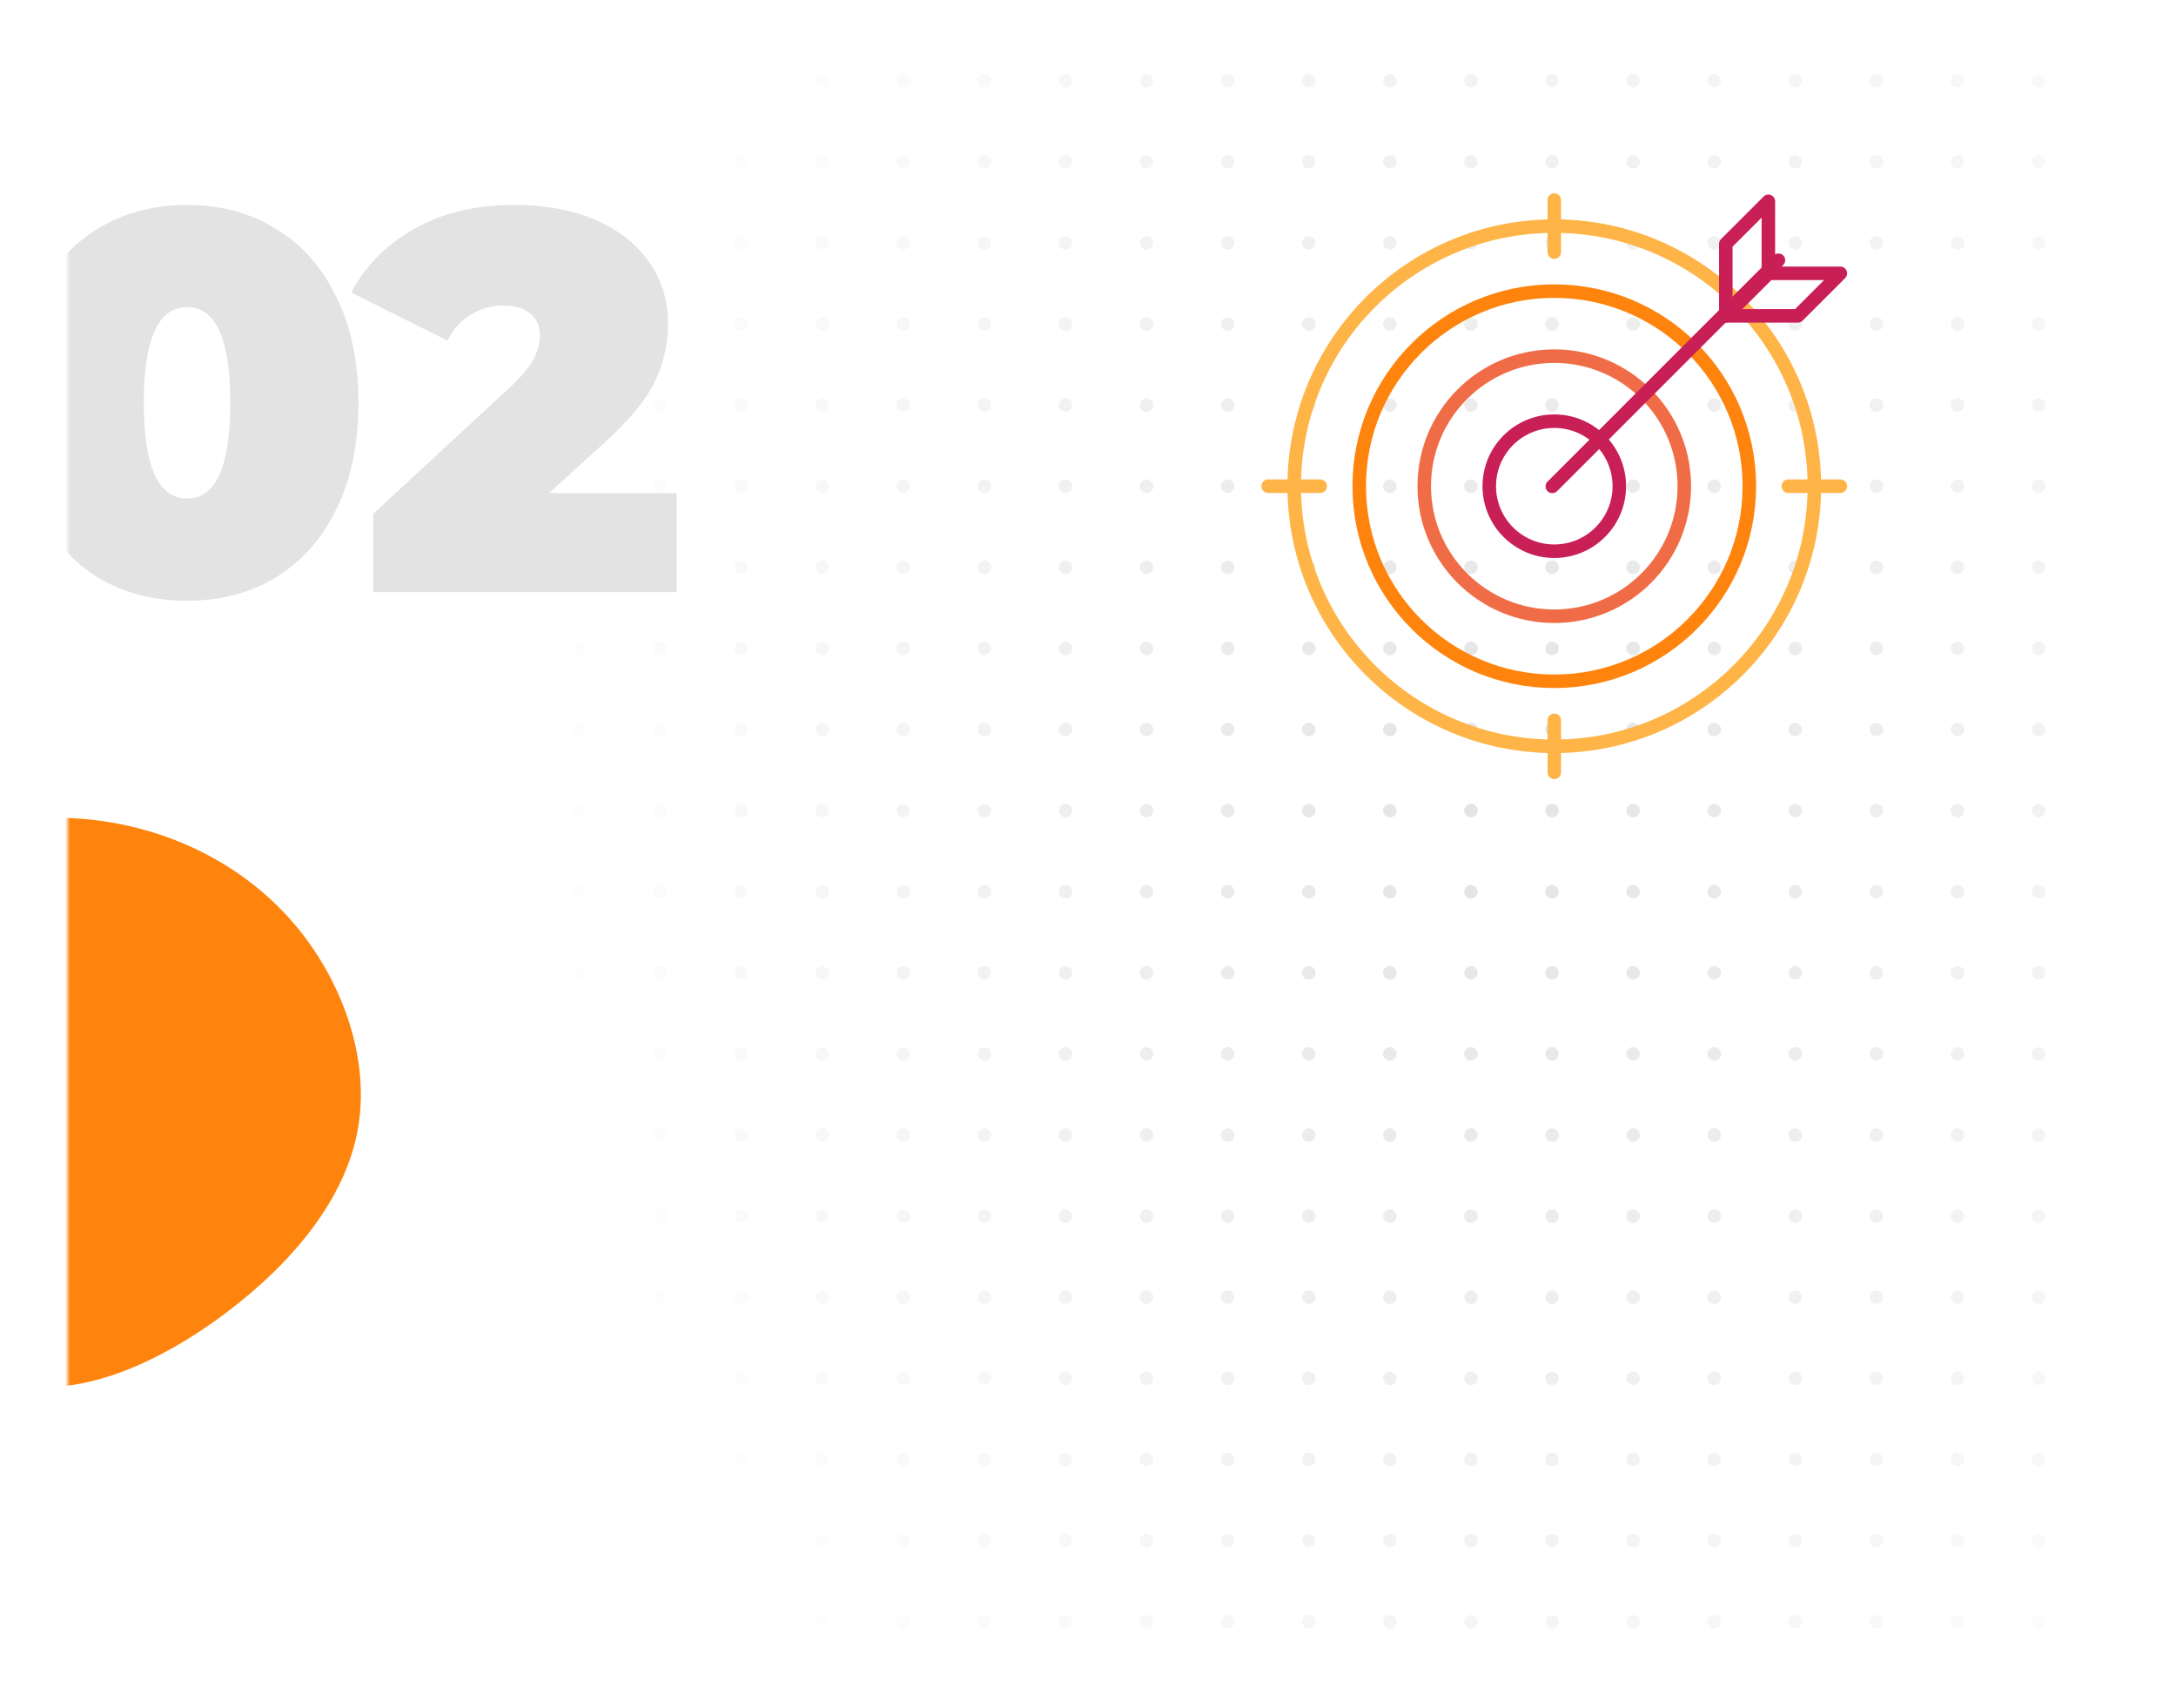<svg width="483" height="379" viewBox="0 0 483 379" fill="none" xmlns="http://www.w3.org/2000/svg">
<g filter="url(#filter0_d)">
<mask id="mask0" mask-type="alpha" maskUnits="userSpaceOnUse" x="15" y="7" width="453" height="349">
<rect x="15" y="7.402" width="453" height="348" rx="20" fill="#FE840E"/>
</mask>
<g mask="url(#mask0)">
<rect x="15" y="7.402" width="453" height="348" fill="white"/>
<circle cx="110.5" cy="9.902" r="1.5" fill="#E3E3E3"/>
<circle cx="128.5" cy="9.902" r="1.5" fill="#E3E3E3"/>
<circle cx="146.5" cy="9.902" r="1.5" fill="#E3E3E3"/>
<circle cx="164.5" cy="9.902" r="1.5" fill="#E3E3E3"/>
<circle cx="182.5" cy="9.902" r="1.5" fill="#E3E3E3"/>
<circle cx="200.5" cy="9.902" r="1.5" fill="#E3E3E3"/>
<circle cx="218.5" cy="9.902" r="1.5" fill="#E3E3E3"/>
<circle cx="236.5" cy="9.902" r="1.5" fill="#E3E3E3"/>
<circle cx="254.5" cy="9.902" r="1.5" fill="#E3E3E3"/>
<circle cx="272.5" cy="9.902" r="1.5" fill="#E3E3E3"/>
<circle cx="290.5" cy="9.902" r="1.5" fill="#E3E3E3"/>
<circle cx="308.5" cy="9.902" r="1.5" fill="#E3E3E3"/>
<circle cx="326.5" cy="9.902" r="1.5" fill="#E3E3E3"/>
<circle cx="344.5" cy="9.902" r="1.5" fill="#E3E3E3"/>
<circle cx="362.5" cy="9.902" r="1.5" fill="#E3E3E3"/>
<circle cx="380.5" cy="9.902" r="1.5" fill="#E3E3E3"/>
<circle cx="398.5" cy="9.902" r="1.5" fill="#E3E3E3"/>
<circle cx="416.5" cy="9.902" r="1.5" fill="#E3E3E3"/>
<circle cx="434.5" cy="9.902" r="1.5" fill="#E3E3E3"/>
<circle cx="452.5" cy="9.902" r="1.5" fill="#E3E3E3"/>
<circle cx="110.5" cy="27.902" r="1.5" fill="#E3E3E3"/>
<circle cx="128.5" cy="27.902" r="1.5" fill="#E3E3E3"/>
<circle cx="146.5" cy="27.902" r="1.5" fill="#E3E3E3"/>
<circle cx="164.5" cy="27.902" r="1.5" fill="#E3E3E3"/>
<circle cx="182.5" cy="27.902" r="1.5" fill="#E3E3E3"/>
<circle cx="200.5" cy="27.902" r="1.5" fill="#E3E3E3"/>
<circle cx="218.5" cy="27.902" r="1.5" fill="#E3E3E3"/>
<circle cx="236.5" cy="27.902" r="1.5" fill="#E3E3E3"/>
<circle cx="254.5" cy="27.902" r="1.5" fill="#E3E3E3"/>
<circle cx="272.5" cy="27.902" r="1.5" fill="#E3E3E3"/>
<circle cx="290.5" cy="27.902" r="1.5" fill="#E3E3E3"/>
<circle cx="308.5" cy="27.902" r="1.5" fill="#E3E3E3"/>
<circle cx="326.5" cy="27.902" r="1.5" fill="#E3E3E3"/>
<circle cx="344.5" cy="27.902" r="1.5" fill="#E3E3E3"/>
<circle cx="362.5" cy="27.902" r="1.5" fill="#E3E3E3"/>
<circle cx="380.5" cy="27.902" r="1.5" fill="#E3E3E3"/>
<circle cx="398.5" cy="27.902" r="1.5" fill="#E3E3E3"/>
<circle cx="416.5" cy="27.902" r="1.5" fill="#E3E3E3"/>
<circle cx="434.5" cy="27.902" r="1.5" fill="#E3E3E3"/>
<circle cx="452.5" cy="27.902" r="1.5" fill="#E3E3E3"/>
<circle cx="110.5" cy="45.903" r="1.5" fill="#E3E3E3"/>
<circle cx="128.5" cy="45.903" r="1.5" fill="#E3E3E3"/>
<circle cx="146.5" cy="45.903" r="1.5" fill="#E3E3E3"/>
<circle cx="164.5" cy="45.903" r="1.5" fill="#E3E3E3"/>
<circle cx="182.5" cy="45.903" r="1.5" fill="#E3E3E3"/>
<circle cx="200.5" cy="45.903" r="1.5" fill="#E3E3E3"/>
<circle cx="218.5" cy="45.903" r="1.5" fill="#E3E3E3"/>
<circle cx="236.5" cy="45.903" r="1.5" fill="#E3E3E3"/>
<circle cx="254.5" cy="45.903" r="1.5" fill="#E3E3E3"/>
<circle cx="272.5" cy="45.903" r="1.5" fill="#E3E3E3"/>
<circle cx="290.5" cy="45.903" r="1.5" fill="#E3E3E3"/>
<circle cx="308.5" cy="45.903" r="1.5" fill="#E3E3E3"/>
<circle cx="326.5" cy="45.903" r="1.5" fill="#E3E3E3"/>
<circle cx="344.5" cy="45.903" r="1.5" fill="#E3E3E3"/>
<circle cx="362.5" cy="45.903" r="1.5" fill="#E3E3E3"/>
<circle cx="380.5" cy="45.903" r="1.5" fill="#E3E3E3"/>
<circle cx="398.5" cy="45.903" r="1.5" fill="#E3E3E3"/>
<circle cx="416.5" cy="45.903" r="1.5" fill="#E3E3E3"/>
<circle cx="434.5" cy="45.903" r="1.5" fill="#E3E3E3"/>
<circle cx="452.5" cy="45.903" r="1.5" fill="#E3E3E3"/>
<circle cx="110.5" cy="63.903" r="1.5" fill="#E3E3E3"/>
<circle cx="128.5" cy="63.903" r="1.5" fill="#E3E3E3"/>
<circle cx="146.5" cy="63.903" r="1.5" fill="#E3E3E3"/>
<circle cx="164.5" cy="63.903" r="1.5" fill="#E3E3E3"/>
<circle cx="182.5" cy="63.903" r="1.5" fill="#E3E3E3"/>
<circle cx="200.5" cy="63.903" r="1.5" fill="#E3E3E3"/>
<circle cx="218.5" cy="63.903" r="1.5" fill="#E3E3E3"/>
<circle cx="236.5" cy="63.903" r="1.5" fill="#E3E3E3"/>
<circle cx="254.5" cy="63.903" r="1.5" fill="#E3E3E3"/>
<circle cx="272.5" cy="63.903" r="1.5" fill="#E3E3E3"/>
<circle cx="290.5" cy="63.903" r="1.5" fill="#E3E3E3"/>
<circle cx="308.5" cy="63.903" r="1.5" fill="#E3E3E3"/>
<circle cx="326.5" cy="63.903" r="1.5" fill="#E3E3E3"/>
<circle cx="344.5" cy="63.903" r="1.5" fill="#E3E3E3"/>
<circle cx="362.5" cy="63.903" r="1.5" fill="#E3E3E3"/>
<circle cx="380.5" cy="63.903" r="1.5" fill="#E3E3E3"/>
<circle cx="398.5" cy="63.903" r="1.5" fill="#E3E3E3"/>
<circle cx="416.5" cy="63.903" r="1.5" fill="#E3E3E3"/>
<circle cx="434.5" cy="63.903" r="1.5" fill="#E3E3E3"/>
<circle cx="452.5" cy="63.903" r="1.5" fill="#E3E3E3"/>
<circle cx="110.5" cy="81.903" r="1.5" fill="#E3E3E3"/>
<circle cx="128.5" cy="81.903" r="1.5" fill="#E3E3E3"/>
<circle cx="146.5" cy="81.903" r="1.5" fill="#E3E3E3"/>
<circle cx="164.5" cy="81.903" r="1.5" fill="#E3E3E3"/>
<circle cx="182.5" cy="81.903" r="1.5" fill="#E3E3E3"/>
<circle cx="200.5" cy="81.903" r="1.5" fill="#E3E3E3"/>
<circle cx="218.5" cy="81.903" r="1.5" fill="#E3E3E3"/>
<circle cx="236.5" cy="81.903" r="1.5" fill="#E3E3E3"/>
<circle cx="254.5" cy="81.903" r="1.5" fill="#E3E3E3"/>
<circle cx="272.5" cy="81.903" r="1.5" fill="#E3E3E3"/>
<circle cx="290.5" cy="81.903" r="1.5" fill="#E3E3E3"/>
<circle cx="308.5" cy="81.903" r="1.5" fill="#E3E3E3"/>
<circle cx="326.5" cy="81.903" r="1.5" fill="#E3E3E3"/>
<circle cx="344.5" cy="81.903" r="1.5" fill="#E3E3E3"/>
<circle cx="362.5" cy="81.903" r="1.5" fill="#E3E3E3"/>
<circle cx="380.5" cy="81.903" r="1.5" fill="#E3E3E3"/>
<circle cx="398.5" cy="81.903" r="1.5" fill="#E3E3E3"/>
<circle cx="416.5" cy="81.903" r="1.5" fill="#E3E3E3"/>
<circle cx="434.5" cy="81.903" r="1.5" fill="#E3E3E3"/>
<circle cx="452.5" cy="81.903" r="1.5" fill="#E3E3E3"/>
<circle cx="110.5" cy="99.903" r="1.5" fill="#E3E3E3"/>
<circle cx="128.5" cy="99.903" r="1.5" fill="#E3E3E3"/>
<circle cx="146.5" cy="99.903" r="1.5" fill="#E3E3E3"/>
<circle cx="164.5" cy="99.903" r="1.5" fill="#E3E3E3"/>
<circle cx="182.5" cy="99.903" r="1.5" fill="#E3E3E3"/>
<circle cx="200.5" cy="99.903" r="1.5" fill="#E3E3E3"/>
<circle cx="218.5" cy="99.903" r="1.5" fill="#E3E3E3"/>
<circle cx="236.5" cy="99.903" r="1.5" fill="#E3E3E3"/>
<circle cx="254.5" cy="99.903" r="1.5" fill="#E3E3E3"/>
<circle cx="272.5" cy="99.903" r="1.5" fill="#E3E3E3"/>
<circle cx="290.5" cy="99.903" r="1.5" fill="#E3E3E3"/>
<circle cx="308.5" cy="99.903" r="1.5" fill="#E3E3E3"/>
<circle cx="326.5" cy="99.903" r="1.5" fill="#E3E3E3"/>
<circle cx="344.5" cy="99.903" r="1.5" fill="#E3E3E3"/>
<circle cx="362.5" cy="99.903" r="1.5" fill="#E3E3E3"/>
<circle cx="380.5" cy="99.903" r="1.5" fill="#E3E3E3"/>
<circle cx="398.5" cy="99.903" r="1.5" fill="#E3E3E3"/>
<circle cx="416.5" cy="99.903" r="1.5" fill="#E3E3E3"/>
<circle cx="434.5" cy="99.903" r="1.5" fill="#E3E3E3"/>
<circle cx="452.5" cy="99.903" r="1.5" fill="#E3E3E3"/>
<circle cx="110.5" cy="117.902" r="1.5" fill="#E3E3E3"/>
<circle cx="128.5" cy="117.902" r="1.5" fill="#E3E3E3"/>
<circle cx="146.5" cy="117.902" r="1.5" fill="#E3E3E3"/>
<circle cx="164.5" cy="117.902" r="1.5" fill="#E3E3E3"/>
<circle cx="182.5" cy="117.902" r="1.5" fill="#E3E3E3"/>
<circle cx="200.5" cy="117.902" r="1.5" fill="#E3E3E3"/>
<circle cx="218.5" cy="117.902" r="1.5" fill="#E3E3E3"/>
<circle cx="236.5" cy="117.902" r="1.5" fill="#E3E3E3"/>
<circle cx="254.5" cy="117.902" r="1.5" fill="#E3E3E3"/>
<circle cx="272.5" cy="117.902" r="1.5" fill="#E3E3E3"/>
<circle cx="290.5" cy="117.902" r="1.5" fill="#E3E3E3"/>
<circle cx="308.5" cy="117.902" r="1.5" fill="#E3E3E3"/>
<circle cx="326.5" cy="117.902" r="1.5" fill="#E3E3E3"/>
<circle cx="344.5" cy="117.902" r="1.5" fill="#E3E3E3"/>
<circle cx="362.5" cy="117.902" r="1.5" fill="#E3E3E3"/>
<circle cx="380.5" cy="117.902" r="1.5" fill="#E3E3E3"/>
<circle cx="398.5" cy="117.902" r="1.5" fill="#E3E3E3"/>
<circle cx="416.5" cy="117.902" r="1.5" fill="#E3E3E3"/>
<circle cx="434.5" cy="117.902" r="1.5" fill="#E3E3E3"/>
<circle cx="452.5" cy="117.902" r="1.5" fill="#E3E3E3"/>
<circle cx="110.5" cy="135.902" r="1.5" fill="#E3E3E3"/>
<circle cx="128.5" cy="135.902" r="1.5" fill="#E3E3E3"/>
<circle cx="146.5" cy="135.902" r="1.5" fill="#E3E3E3"/>
<circle cx="164.5" cy="135.902" r="1.5" fill="#E3E3E3"/>
<circle cx="182.5" cy="135.902" r="1.5" fill="#E3E3E3"/>
<circle cx="200.5" cy="135.902" r="1.5" fill="#E3E3E3"/>
<circle cx="218.5" cy="135.902" r="1.5" fill="#E3E3E3"/>
<circle cx="236.5" cy="135.902" r="1.5" fill="#E3E3E3"/>
<circle cx="254.5" cy="135.902" r="1.5" fill="#E3E3E3"/>
<circle cx="272.5" cy="135.902" r="1.5" fill="#E3E3E3"/>
<circle cx="290.5" cy="135.902" r="1.5" fill="#E3E3E3"/>
<circle cx="308.5" cy="135.902" r="1.5" fill="#E3E3E3"/>
<circle cx="326.5" cy="135.902" r="1.5" fill="#E3E3E3"/>
<circle cx="344.5" cy="135.902" r="1.5" fill="#E3E3E3"/>
<circle cx="362.5" cy="135.902" r="1.5" fill="#E3E3E3"/>
<circle cx="380.5" cy="135.902" r="1.5" fill="#E3E3E3"/>
<circle cx="398.5" cy="135.902" r="1.5" fill="#E3E3E3"/>
<circle cx="416.5" cy="135.902" r="1.5" fill="#E3E3E3"/>
<circle cx="434.5" cy="135.902" r="1.5" fill="#E3E3E3"/>
<circle cx="452.5" cy="135.902" r="1.5" fill="#E3E3E3"/>
<circle cx="110.5" cy="153.902" r="1.5" fill="#E3E3E3"/>
<circle cx="128.5" cy="153.902" r="1.5" fill="#E3E3E3"/>
<circle cx="146.5" cy="153.902" r="1.5" fill="#E3E3E3"/>
<circle cx="164.5" cy="153.902" r="1.5" fill="#E3E3E3"/>
<circle cx="182.5" cy="153.902" r="1.5" fill="#E3E3E3"/>
<circle cx="200.5" cy="153.902" r="1.5" fill="#E3E3E3"/>
<circle cx="218.5" cy="153.902" r="1.5" fill="#E3E3E3"/>
<circle cx="236.5" cy="153.902" r="1.5" fill="#E3E3E3"/>
<circle cx="254.5" cy="153.902" r="1.5" fill="#E3E3E3"/>
<circle cx="272.5" cy="153.902" r="1.5" fill="#E3E3E3"/>
<circle cx="290.5" cy="153.902" r="1.5" fill="#E3E3E3"/>
<circle cx="308.5" cy="153.902" r="1.5" fill="#E3E3E3"/>
<circle cx="326.5" cy="153.902" r="1.5" fill="#E3E3E3"/>
<circle cx="344.5" cy="153.902" r="1.5" fill="#E3E3E3"/>
<circle cx="362.5" cy="153.902" r="1.5" fill="#E3E3E3"/>
<circle cx="380.5" cy="153.902" r="1.5" fill="#E3E3E3"/>
<circle cx="398.5" cy="153.902" r="1.5" fill="#E3E3E3"/>
<circle cx="416.5" cy="153.902" r="1.5" fill="#E3E3E3"/>
<circle cx="434.5" cy="153.902" r="1.5" fill="#E3E3E3"/>
<circle cx="452.5" cy="153.902" r="1.5" fill="#E3E3E3"/>
<circle cx="110.5" cy="171.902" r="1.5" fill="#E3E3E3"/>
<circle cx="128.5" cy="171.902" r="1.5" fill="#E3E3E3"/>
<circle cx="146.5" cy="171.902" r="1.5" fill="#E3E3E3"/>
<circle cx="164.5" cy="171.902" r="1.5" fill="#E3E3E3"/>
<circle cx="182.5" cy="171.902" r="1.5" fill="#E3E3E3"/>
<circle cx="200.5" cy="171.902" r="1.5" fill="#E3E3E3"/>
<circle cx="218.5" cy="171.902" r="1.5" fill="#E3E3E3"/>
<circle cx="236.5" cy="171.902" r="1.5" fill="#E3E3E3"/>
<circle cx="254.5" cy="171.902" r="1.5" fill="#E3E3E3"/>
<circle cx="272.5" cy="171.902" r="1.5" fill="#E3E3E3"/>
<circle cx="290.5" cy="171.902" r="1.5" fill="#E3E3E3"/>
<circle cx="308.5" cy="171.902" r="1.5" fill="#E3E3E3"/>
<circle cx="326.5" cy="171.902" r="1.5" fill="#E3E3E3"/>
<circle cx="344.5" cy="171.902" r="1.5" fill="#E3E3E3"/>
<circle cx="362.5" cy="171.902" r="1.5" fill="#E3E3E3"/>
<circle cx="380.5" cy="171.902" r="1.5" fill="#E3E3E3"/>
<circle cx="398.5" cy="171.902" r="1.5" fill="#E3E3E3"/>
<circle cx="416.5" cy="171.902" r="1.5" fill="#E3E3E3"/>
<circle cx="434.5" cy="171.902" r="1.5" fill="#E3E3E3"/>
<circle cx="452.5" cy="171.902" r="1.5" fill="#E3E3E3"/>
<circle cx="110.5" cy="189.902" r="1.5" fill="#E3E3E3"/>
<circle cx="128.5" cy="189.902" r="1.5" fill="#E3E3E3"/>
<circle cx="146.5" cy="189.902" r="1.5" fill="#E3E3E3"/>
<circle cx="164.5" cy="189.902" r="1.5" fill="#E3E3E3"/>
<circle cx="182.5" cy="189.902" r="1.5" fill="#E3E3E3"/>
<circle cx="200.5" cy="189.902" r="1.5" fill="#E3E3E3"/>
<circle cx="218.5" cy="189.902" r="1.5" fill="#E3E3E3"/>
<circle cx="236.5" cy="189.902" r="1.5" fill="#E3E3E3"/>
<circle cx="254.5" cy="189.902" r="1.5" fill="#E3E3E3"/>
<circle cx="272.5" cy="189.902" r="1.5" fill="#E3E3E3"/>
<circle cx="290.5" cy="189.902" r="1.5" fill="#E3E3E3"/>
<circle cx="308.5" cy="189.902" r="1.5" fill="#E3E3E3"/>
<circle cx="326.5" cy="189.902" r="1.5" fill="#E3E3E3"/>
<circle cx="344.5" cy="189.902" r="1.5" fill="#E3E3E3"/>
<circle cx="362.5" cy="189.902" r="1.5" fill="#E3E3E3"/>
<circle cx="380.5" cy="189.902" r="1.5" fill="#E3E3E3"/>
<circle cx="398.5" cy="189.902" r="1.5" fill="#E3E3E3"/>
<circle cx="416.5" cy="189.902" r="1.5" fill="#E3E3E3"/>
<circle cx="434.5" cy="189.902" r="1.5" fill="#E3E3E3"/>
<circle cx="452.5" cy="189.902" r="1.5" fill="#E3E3E3"/>
<circle cx="110.5" cy="207.902" r="1.5" fill="#E3E3E3"/>
<circle cx="128.5" cy="207.902" r="1.5" fill="#E3E3E3"/>
<circle cx="146.5" cy="207.902" r="1.5" fill="#E3E3E3"/>
<circle cx="164.5" cy="207.902" r="1.5" fill="#E3E3E3"/>
<circle cx="182.5" cy="207.902" r="1.5" fill="#E3E3E3"/>
<circle cx="200.5" cy="207.902" r="1.5" fill="#E3E3E3"/>
<circle cx="218.5" cy="207.902" r="1.5" fill="#E3E3E3"/>
<circle cx="236.5" cy="207.902" r="1.5" fill="#E3E3E3"/>
<circle cx="254.5" cy="207.902" r="1.5" fill="#E3E3E3"/>
<circle cx="272.5" cy="207.902" r="1.5" fill="#E3E3E3"/>
<circle cx="290.5" cy="207.902" r="1.5" fill="#E3E3E3"/>
<circle cx="308.5" cy="207.902" r="1.5" fill="#E3E3E3"/>
<circle cx="326.5" cy="207.902" r="1.5" fill="#E3E3E3"/>
<circle cx="344.5" cy="207.902" r="1.5" fill="#E3E3E3"/>
<circle cx="362.5" cy="207.902" r="1.5" fill="#E3E3E3"/>
<circle cx="380.5" cy="207.902" r="1.5" fill="#E3E3E3"/>
<circle cx="398.5" cy="207.902" r="1.5" fill="#E3E3E3"/>
<circle cx="416.5" cy="207.902" r="1.5" fill="#E3E3E3"/>
<circle cx="434.5" cy="207.902" r="1.5" fill="#E3E3E3"/>
<circle cx="452.5" cy="207.902" r="1.5" fill="#E3E3E3"/>
<circle cx="110.5" cy="225.902" r="1.5" fill="#E3E3E3"/>
<circle cx="128.5" cy="225.902" r="1.5" fill="#E3E3E3"/>
<circle cx="146.5" cy="225.902" r="1.5" fill="#E3E3E3"/>
<circle cx="164.5" cy="225.902" r="1.5" fill="#E3E3E3"/>
<circle cx="182.5" cy="225.902" r="1.5" fill="#E3E3E3"/>
<circle cx="200.5" cy="225.902" r="1.5" fill="#E3E3E3"/>
<circle cx="218.5" cy="225.902" r="1.5" fill="#E3E3E3"/>
<circle cx="236.5" cy="225.902" r="1.5" fill="#E3E3E3"/>
<circle cx="254.5" cy="225.902" r="1.5" fill="#E3E3E3"/>
<circle cx="272.5" cy="225.902" r="1.5" fill="#E3E3E3"/>
<circle cx="290.5" cy="225.902" r="1.5" fill="#E3E3E3"/>
<circle cx="308.5" cy="225.902" r="1.5" fill="#E3E3E3"/>
<circle cx="326.5" cy="225.902" r="1.5" fill="#E3E3E3"/>
<circle cx="344.5" cy="225.902" r="1.5" fill="#E3E3E3"/>
<circle cx="362.5" cy="225.902" r="1.5" fill="#E3E3E3"/>
<circle cx="380.5" cy="225.902" r="1.5" fill="#E3E3E3"/>
<circle cx="398.5" cy="225.902" r="1.5" fill="#E3E3E3"/>
<circle cx="416.5" cy="225.902" r="1.5" fill="#E3E3E3"/>
<circle cx="434.5" cy="225.902" r="1.5" fill="#E3E3E3"/>
<circle cx="452.5" cy="225.902" r="1.5" fill="#E3E3E3"/>
<circle cx="110.5" cy="243.902" r="1.5" fill="#E3E3E3"/>
<circle cx="128.5" cy="243.902" r="1.5" fill="#E3E3E3"/>
<circle cx="146.5" cy="243.902" r="1.5" fill="#E3E3E3"/>
<circle cx="164.5" cy="243.902" r="1.5" fill="#E3E3E3"/>
<circle cx="182.5" cy="243.902" r="1.5" fill="#E3E3E3"/>
<circle cx="200.5" cy="243.902" r="1.5" fill="#E3E3E3"/>
<circle cx="218.5" cy="243.902" r="1.5" fill="#E3E3E3"/>
<circle cx="236.5" cy="243.902" r="1.5" fill="#E3E3E3"/>
<circle cx="254.5" cy="243.902" r="1.5" fill="#E3E3E3"/>
<circle cx="272.5" cy="243.902" r="1.5" fill="#E3E3E3"/>
<circle cx="290.5" cy="243.902" r="1.5" fill="#E3E3E3"/>
<circle cx="308.5" cy="243.902" r="1.5" fill="#E3E3E3"/>
<circle cx="326.5" cy="243.902" r="1.5" fill="#E3E3E3"/>
<circle cx="344.5" cy="243.902" r="1.5" fill="#E3E3E3"/>
<circle cx="362.5" cy="243.902" r="1.5" fill="#E3E3E3"/>
<circle cx="380.5" cy="243.902" r="1.5" fill="#E3E3E3"/>
<circle cx="398.5" cy="243.902" r="1.5" fill="#E3E3E3"/>
<circle cx="416.5" cy="243.902" r="1.5" fill="#E3E3E3"/>
<circle cx="434.5" cy="243.902" r="1.5" fill="#E3E3E3"/>
<circle cx="452.5" cy="243.902" r="1.5" fill="#E3E3E3"/>
<circle cx="110.5" cy="261.902" r="1.5" fill="#E3E3E3"/>
<circle cx="128.5" cy="261.902" r="1.5" fill="#E3E3E3"/>
<circle cx="146.5" cy="261.902" r="1.5" fill="#E3E3E3"/>
<circle cx="164.5" cy="261.902" r="1.5" fill="#E3E3E3"/>
<circle cx="182.5" cy="261.902" r="1.5" fill="#E3E3E3"/>
<circle cx="200.5" cy="261.902" r="1.5" fill="#E3E3E3"/>
<circle cx="218.5" cy="261.902" r="1.5" fill="#E3E3E3"/>
<circle cx="236.5" cy="261.902" r="1.5" fill="#E3E3E3"/>
<circle cx="254.5" cy="261.902" r="1.5" fill="#E3E3E3"/>
<circle cx="272.5" cy="261.902" r="1.5" fill="#E3E3E3"/>
<circle cx="290.5" cy="261.902" r="1.5" fill="#E3E3E3"/>
<circle cx="308.5" cy="261.902" r="1.5" fill="#E3E3E3"/>
<circle cx="326.5" cy="261.902" r="1.5" fill="#E3E3E3"/>
<circle cx="344.5" cy="261.902" r="1.5" fill="#E3E3E3"/>
<circle cx="362.5" cy="261.902" r="1.5" fill="#E3E3E3"/>
<circle cx="380.5" cy="261.902" r="1.5" fill="#E3E3E3"/>
<circle cx="398.5" cy="261.902" r="1.5" fill="#E3E3E3"/>
<circle cx="416.5" cy="261.902" r="1.5" fill="#E3E3E3"/>
<circle cx="434.5" cy="261.902" r="1.5" fill="#E3E3E3"/>
<circle cx="452.5" cy="261.902" r="1.5" fill="#E3E3E3"/>
<circle cx="110.5" cy="279.902" r="1.5" fill="#E3E3E3"/>
<circle cx="128.5" cy="279.902" r="1.5" fill="#E3E3E3"/>
<circle cx="146.5" cy="279.902" r="1.5" fill="#E3E3E3"/>
<circle cx="164.5" cy="279.902" r="1.5" fill="#E3E3E3"/>
<circle cx="182.5" cy="279.902" r="1.5" fill="#E3E3E3"/>
<circle cx="200.5" cy="279.902" r="1.5" fill="#E3E3E3"/>
<circle cx="218.5" cy="279.902" r="1.5" fill="#E3E3E3"/>
<circle cx="236.5" cy="279.902" r="1.5" fill="#E3E3E3"/>
<circle cx="254.5" cy="279.902" r="1.5" fill="#E3E3E3"/>
<circle cx="272.5" cy="279.902" r="1.5" fill="#E3E3E3"/>
<circle cx="290.5" cy="279.902" r="1.5" fill="#E3E3E3"/>
<circle cx="308.5" cy="279.902" r="1.5" fill="#E3E3E3"/>
<circle cx="326.5" cy="279.902" r="1.5" fill="#E3E3E3"/>
<circle cx="344.5" cy="279.902" r="1.5" fill="#E3E3E3"/>
<circle cx="362.5" cy="279.902" r="1.5" fill="#E3E3E3"/>
<circle cx="380.5" cy="279.902" r="1.5" fill="#E3E3E3"/>
<circle cx="398.5" cy="279.902" r="1.5" fill="#E3E3E3"/>
<circle cx="416.5" cy="279.902" r="1.5" fill="#E3E3E3"/>
<circle cx="434.5" cy="279.902" r="1.5" fill="#E3E3E3"/>
<circle cx="452.5" cy="279.902" r="1.5" fill="#E3E3E3"/>
<circle cx="110.5" cy="297.902" r="1.5" fill="#E3E3E3"/>
<circle cx="128.5" cy="297.902" r="1.5" fill="#E3E3E3"/>
<circle cx="146.5" cy="297.902" r="1.5" fill="#E3E3E3"/>
<circle cx="164.5" cy="297.902" r="1.5" fill="#E3E3E3"/>
<circle cx="182.5" cy="297.902" r="1.5" fill="#E3E3E3"/>
<circle cx="200.5" cy="297.902" r="1.5" fill="#E3E3E3"/>
<circle cx="218.5" cy="297.902" r="1.5" fill="#E3E3E3"/>
<circle cx="236.5" cy="297.902" r="1.5" fill="#E3E3E3"/>
<circle cx="254.5" cy="297.902" r="1.5" fill="#E3E3E3"/>
<circle cx="272.5" cy="297.902" r="1.5" fill="#E3E3E3"/>
<circle cx="290.5" cy="297.902" r="1.5" fill="#E3E3E3"/>
<circle cx="308.5" cy="297.902" r="1.5" fill="#E3E3E3"/>
<circle cx="326.5" cy="297.902" r="1.5" fill="#E3E3E3"/>
<circle cx="344.5" cy="297.902" r="1.5" fill="#E3E3E3"/>
<circle cx="362.5" cy="297.902" r="1.5" fill="#E3E3E3"/>
<circle cx="380.5" cy="297.902" r="1.5" fill="#E3E3E3"/>
<circle cx="398.5" cy="297.902" r="1.5" fill="#E3E3E3"/>
<circle cx="416.5" cy="297.902" r="1.5" fill="#E3E3E3"/>
<circle cx="434.5" cy="297.902" r="1.5" fill="#E3E3E3"/>
<circle cx="452.5" cy="297.902" r="1.5" fill="#E3E3E3"/>
<circle cx="110.5" cy="315.902" r="1.5" fill="#E3E3E3"/>
<circle cx="128.5" cy="315.902" r="1.5" fill="#E3E3E3"/>
<circle cx="146.5" cy="315.902" r="1.5" fill="#E3E3E3"/>
<circle cx="164.5" cy="315.902" r="1.5" fill="#E3E3E3"/>
<circle cx="182.5" cy="315.902" r="1.5" fill="#E3E3E3"/>
<circle cx="200.5" cy="315.902" r="1.5" fill="#E3E3E3"/>
<circle cx="218.5" cy="315.902" r="1.5" fill="#E3E3E3"/>
<circle cx="236.5" cy="315.902" r="1.5" fill="#E3E3E3"/>
<circle cx="254.5" cy="315.902" r="1.5" fill="#E3E3E3"/>
<circle cx="272.5" cy="315.902" r="1.5" fill="#E3E3E3"/>
<circle cx="290.5" cy="315.902" r="1.5" fill="#E3E3E3"/>
<circle cx="308.5" cy="315.902" r="1.5" fill="#E3E3E3"/>
<circle cx="326.5" cy="315.902" r="1.5" fill="#E3E3E3"/>
<circle cx="344.5" cy="315.902" r="1.5" fill="#E3E3E3"/>
<circle cx="362.5" cy="315.902" r="1.5" fill="#E3E3E3"/>
<circle cx="380.5" cy="315.902" r="1.5" fill="#E3E3E3"/>
<circle cx="398.5" cy="315.902" r="1.5" fill="#E3E3E3"/>
<circle cx="416.5" cy="315.902" r="1.5" fill="#E3E3E3"/>
<circle cx="434.5" cy="315.902" r="1.5" fill="#E3E3E3"/>
<circle cx="452.5" cy="315.902" r="1.5" fill="#E3E3E3"/>
<circle cx="110.5" cy="333.902" r="1.5" fill="#E3E3E3"/>
<circle cx="128.5" cy="333.902" r="1.5" fill="#E3E3E3"/>
<circle cx="146.5" cy="333.902" r="1.5" fill="#E3E3E3"/>
<circle cx="164.5" cy="333.902" r="1.5" fill="#E3E3E3"/>
<circle cx="182.5" cy="333.902" r="1.5" fill="#E3E3E3"/>
<circle cx="200.5" cy="333.902" r="1.5" fill="#E3E3E3"/>
<circle cx="218.5" cy="333.902" r="1.5" fill="#E3E3E3"/>
<circle cx="236.5" cy="333.902" r="1.5" fill="#E3E3E3"/>
<circle cx="254.5" cy="333.902" r="1.5" fill="#E3E3E3"/>
<circle cx="272.5" cy="333.902" r="1.5" fill="#E3E3E3"/>
<circle cx="290.5" cy="333.902" r="1.5" fill="#E3E3E3"/>
<circle cx="308.5" cy="333.902" r="1.5" fill="#E3E3E3"/>
<circle cx="326.5" cy="333.902" r="1.5" fill="#E3E3E3"/>
<circle cx="344.5" cy="333.902" r="1.5" fill="#E3E3E3"/>
<circle cx="362.5" cy="333.902" r="1.5" fill="#E3E3E3"/>
<circle cx="380.5" cy="333.902" r="1.5" fill="#E3E3E3"/>
<circle cx="398.5" cy="333.902" r="1.5" fill="#E3E3E3"/>
<circle cx="416.5" cy="333.902" r="1.5" fill="#E3E3E3"/>
<circle cx="434.5" cy="333.902" r="1.5" fill="#E3E3E3"/>
<circle cx="452.5" cy="333.902" r="1.5" fill="#E3E3E3"/>
<circle cx="110.5" cy="351.902" r="1.5" fill="#E3E3E3"/>
<circle cx="128.5" cy="351.902" r="1.5" fill="#E3E3E3"/>
<circle cx="146.5" cy="351.902" r="1.5" fill="#E3E3E3"/>
<circle cx="164.5" cy="351.902" r="1.5" fill="#E3E3E3"/>
<circle cx="182.5" cy="351.902" r="1.5" fill="#E3E3E3"/>
<circle cx="200.5" cy="351.902" r="1.5" fill="#E3E3E3"/>
<circle cx="218.5" cy="351.902" r="1.5" fill="#E3E3E3"/>
<circle cx="236.5" cy="351.902" r="1.5" fill="#E3E3E3"/>
<circle cx="254.5" cy="351.902" r="1.5" fill="#E3E3E3"/>
<circle cx="272.5" cy="351.902" r="1.5" fill="#E3E3E3"/>
<circle cx="290.5" cy="351.902" r="1.5" fill="#E3E3E3"/>
<circle cx="308.5" cy="351.902" r="1.5" fill="#E3E3E3"/>
<circle cx="326.5" cy="351.902" r="1.5" fill="#E3E3E3"/>
<circle cx="344.5" cy="351.902" r="1.5" fill="#E3E3E3"/>
<circle cx="362.5" cy="351.902" r="1.5" fill="#E3E3E3"/>
<circle cx="380.5" cy="351.902" r="1.5" fill="#E3E3E3"/>
<circle cx="398.5" cy="351.902" r="1.5" fill="#E3E3E3"/>
<circle cx="416.5" cy="351.902" r="1.5" fill="#E3E3E3"/>
<circle cx="434.5" cy="351.902" r="1.5" fill="#E3E3E3"/>
<circle cx="452.5" cy="351.902" r="1.5" fill="#E3E3E3"/>
<rect x="15" y="7.402" width="453" height="348" fill="url(#paint0_radial)"/>
<path d="M3.43 299.32C-11.674 296.609 -24.685 283.351 -35.274 268.541C-45.847 253.756 -53.974 237.401 -52.117 222.079C-50.26 206.757 -38.406 192.385 -24.171 183.693C-9.917 175.024 6.706 171.969 22.695 174.217C38.701 176.49 54.03 184.06 64.912 196.588C75.793 209.115 82.204 226.617 79.463 242.401C76.716 258.227 64.776 272.33 50.248 283.305C35.679 294.274 18.529 302.073 3.43 299.32Z" fill="#FE840E"/>
<path d="M41.52 125.322C34.08 125.322 27.48 123.602 21.72 120.162C16.04 116.642 11.56 111.602 8.28 105.042C5.08 98.403 3.48 90.522 3.48 81.403C3.48 72.282 5.08 64.442 8.28 57.883C11.56 51.242 16.04 46.203 21.72 42.763C27.48 39.242 34.08 37.483 41.52 37.483C48.96 37.483 55.52 39.242 61.2 42.763C66.96 46.203 71.44 51.242 74.64 57.883C77.92 64.442 79.56 72.282 79.56 81.403C79.56 90.522 77.92 98.403 74.64 105.042C71.44 111.602 66.96 116.642 61.2 120.162C55.52 123.602 48.96 125.322 41.52 125.322ZM41.52 102.642C47.92 102.642 51.12 95.562 51.12 81.403C51.12 67.243 47.92 60.163 41.52 60.163C35.12 60.163 31.92 67.243 31.92 81.403C31.92 95.562 35.12 102.642 41.52 102.642ZM150.194 101.442V123.402L82.874 123.402V106.002L113.234 77.922C115.874 75.442 117.634 73.323 118.514 71.562C119.394 69.802 119.834 68.082 119.834 66.403C119.834 64.323 119.114 62.722 117.674 61.602C116.314 60.403 114.314 59.803 111.674 59.803C109.114 59.803 106.714 60.483 104.474 61.843C102.234 63.203 100.514 65.123 99.314 67.603L77.954 56.922C81.154 50.922 85.834 46.203 91.994 42.763C98.154 39.242 105.594 37.483 114.314 37.483C120.954 37.483 126.834 38.562 131.954 40.722C137.074 42.883 141.074 45.962 143.954 49.962C146.834 53.962 148.274 58.562 148.274 63.763C148.274 68.403 147.274 72.763 145.274 76.843C143.354 80.843 139.554 85.403 133.874 90.522L121.874 101.442L150.194 101.442Z" fill="#E3E3E3"/>
</g>
</g>
<path d="M345.001 122.335C352.972 122.335 359.433 115.874 359.433 107.904C359.433 99.933 352.972 93.472 345.001 93.472C337.031 93.472 330.569 99.933 330.569 107.904C330.569 115.874 337.031 122.335 345.001 122.335Z" stroke="#C81F56" stroke-width="3" stroke-miterlimit="10" stroke-linecap="round" stroke-linejoin="round"/>
<path d="M344.998 136.765C360.939 136.765 373.862 123.842 373.862 107.901C373.862 91.96 360.939 79.038 344.998 79.038C329.057 79.038 316.135 91.96 316.135 107.901C316.135 123.842 329.057 136.765 344.998 136.765Z" stroke="#F06C46" stroke-width="3" stroke-miterlimit="10" stroke-linecap="round" stroke-linejoin="round"/>
<path d="M345 151.198C368.911 151.198 388.295 131.814 388.295 107.903C388.295 83.991 368.911 64.607 345 64.607C321.088 64.607 301.704 83.991 301.704 107.903C301.704 131.814 321.088 151.198 345 151.198Z" stroke="#FE840E" stroke-width="3" stroke-miterlimit="10" stroke-linecap="round" stroke-linejoin="round"/>
<path d="M345.001 165.63C376.883 165.63 402.728 139.785 402.728 107.903C402.728 76.021 376.883 50.176 345.001 50.176C313.119 50.176 287.273 76.021 287.273 107.903C287.273 139.785 313.119 165.63 345.001 165.63Z" stroke="#FEB447" stroke-width="3" stroke-miterlimit="10" stroke-linecap="round" stroke-linejoin="round"/>
<path d="M345 55.948V44.403" stroke="#FEB447" stroke-width="3" stroke-miterlimit="10" stroke-linecap="round" stroke-linejoin="round"/>
<path d="M345 171.403V159.857" stroke="#FEB447" stroke-width="3" stroke-miterlimit="10" stroke-linecap="round" stroke-linejoin="round"/>
<path d="M396.954 107.902H408.5" stroke="#FEB447" stroke-width="3" stroke-miterlimit="10" stroke-linecap="round" stroke-linejoin="round"/>
<path d="M281.5 107.902H293.045" stroke="#FEB447" stroke-width="3" stroke-miterlimit="10" stroke-linecap="round" stroke-linejoin="round"/>
<line x1="344.568" y1="107.941" x2="394.755" y2="57.754" stroke="#C81F56" stroke-width="3" stroke-linecap="round" stroke-linejoin="round"/>
<path d="M383.073 54.122L392.518 44.678V60.661L383.073 70.105V54.122Z" stroke="#C81F56" stroke-width="3" stroke-linejoin="round"/>
<path d="M392.518 60.66L383.073 70.105L399.056 70.105L408.501 60.66L392.518 60.66Z" stroke="#C81F56" stroke-width="3" stroke-linejoin="round"/>
<defs>
<filter id="filter0_d" x="0" y="0.402" width="483" height="378" filterUnits="userSpaceOnUse" color-interpolation-filters="sRGB">
<feFlood flood-opacity="0" result="BackgroundImageFix"/>
<feColorMatrix in="SourceAlpha" type="matrix" values="0 0 0 0 0 0 0 0 0 0 0 0 0 0 0 0 0 0 127 0"/>
<feOffset dy="8"/>
<feGaussianBlur stdDeviation="7.5"/>
<feColorMatrix type="matrix" values="0 0 0 0 0 0 0 0 0 0 0 0 0 0 0 0 0 0 0.1 0"/>
<feBlend mode="normal" in2="BackgroundImageFix" result="effect1_dropShadow"/>
<feBlend mode="normal" in="SourceGraphic" in2="effect1_dropShadow" result="shape"/>
</filter>
<radialGradient id="paint0_radial" cx="0" cy="0" r="1" gradientUnits="userSpaceOnUse" gradientTransform="translate(332.5 169.402) rotate(180) scale(218 283.776)">
<stop stop-color="white" stop-opacity="0"/>
<stop offset="1" stop-color="white"/>
</radialGradient>
</defs>
</svg>
